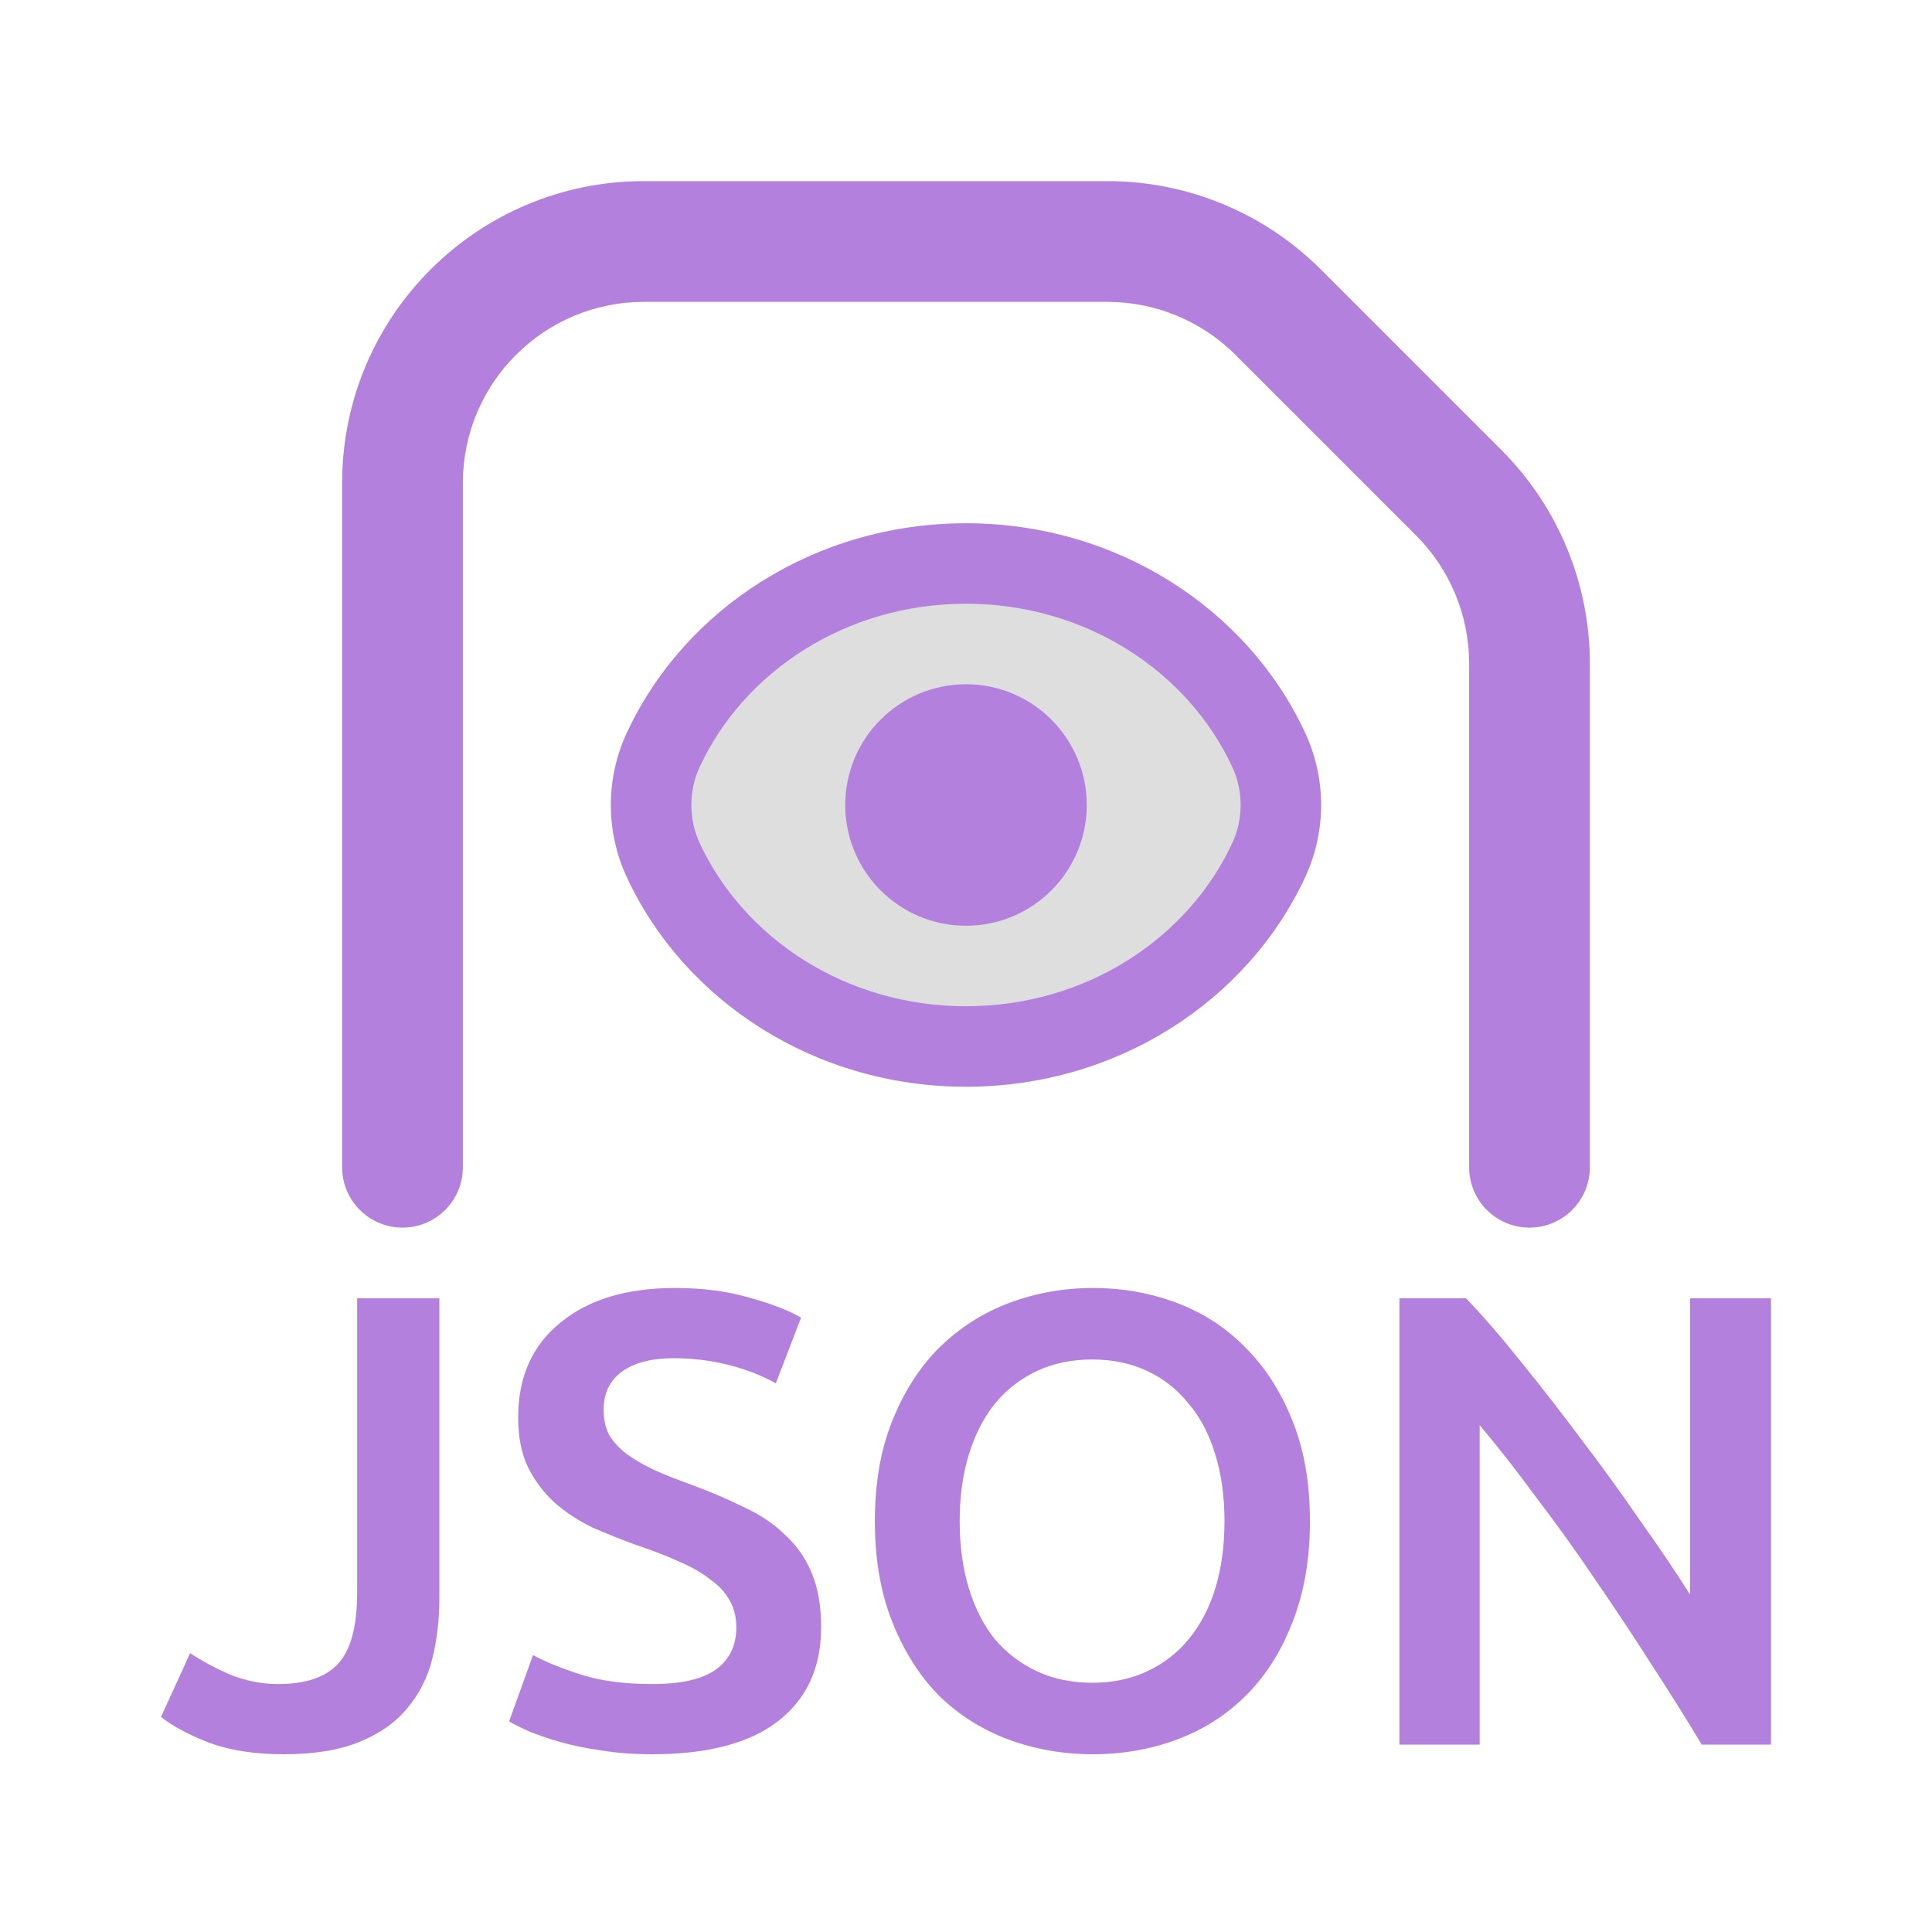 <svg width="48" height="48" viewBox="0 0 48 48" fill="none" xmlns="http://www.w3.org/2000/svg">
<rect width="48" height="48" fill="white"/>
<path fill-rule="evenodd" clip-rule="evenodd" d="M8.5 12C8.5 7.858 11.858 4.5 16 4.5H27.515C29.504 4.5 31.412 5.29 32.818 6.697L37.303 11.182C38.71 12.588 39.5 14.496 39.5 16.485V29C39.5 29.828 38.828 30.5 38 30.5C37.172 30.5 36.5 29.828 36.5 29V16.485C36.5 15.292 36.026 14.147 35.182 13.303L30.697 8.818C29.853 7.974 28.708 7.5 27.515 7.5H16C13.515 7.5 11.5 9.515 11.5 12V29C11.5 29.828 10.828 30.5 10 30.5C9.172 30.5 8.5 29.828 8.5 29V12Z" fill="#B480DE"/>
<path d="M42.279 43.344C41.914 42.736 41.507 42.085 41.056 41.392C40.606 40.688 40.14 39.984 39.657 39.28C39.175 38.565 38.681 37.877 38.177 37.216C37.684 36.544 37.212 35.941 36.762 35.408V43.344H34.768V32.256H36.424C36.853 32.704 37.314 33.237 37.807 33.856C38.301 34.464 38.794 35.099 39.287 35.76C39.791 36.421 40.274 37.088 40.735 37.76C41.206 38.421 41.625 39.04 41.989 39.616V32.256H44V43.344H42.279Z" fill="#B480DE"/>
<path d="M23.843 37.792C23.843 38.4 23.918 38.955 24.069 39.456C24.219 39.947 24.433 40.368 24.712 40.72C25.001 41.061 25.35 41.328 25.757 41.52C26.165 41.712 26.626 41.808 27.14 41.808C27.645 41.808 28.1 41.712 28.508 41.52C28.915 41.328 29.258 41.061 29.537 40.72C29.826 40.368 30.046 39.947 30.196 39.456C30.347 38.955 30.422 38.4 30.422 37.792C30.422 37.184 30.347 36.635 30.196 36.144C30.046 35.643 29.826 35.221 29.537 34.88C29.258 34.528 28.915 34.256 28.508 34.064C28.1 33.872 27.645 33.776 27.14 33.776C26.626 33.776 26.165 33.872 25.757 34.064C25.35 34.256 25.001 34.528 24.712 34.88C24.433 35.232 24.219 35.653 24.069 36.144C23.918 36.635 23.843 37.184 23.843 37.792ZM32.545 37.792C32.545 38.741 32.4 39.579 32.11 40.304C31.832 41.029 31.446 41.637 30.952 42.128C30.47 42.608 29.902 42.971 29.247 43.216C28.593 43.461 27.896 43.584 27.157 43.584C26.417 43.584 25.714 43.461 25.05 43.216C24.395 42.971 23.822 42.608 23.329 42.128C22.846 41.637 22.46 41.029 22.171 40.304C21.881 39.579 21.736 38.741 21.736 37.792C21.736 36.843 21.881 36.011 22.171 35.296C22.46 34.571 22.852 33.963 23.345 33.472C23.849 32.981 24.428 32.613 25.082 32.368C25.736 32.123 26.427 32 27.157 32C27.886 32 28.577 32.123 29.231 32.368C29.886 32.613 30.454 32.981 30.936 33.472C31.43 33.963 31.821 34.571 32.11 35.296C32.4 36.011 32.545 36.843 32.545 37.792Z" fill="#B480DE"/>
<path d="M16.203 41.84C16.932 41.84 17.463 41.717 17.795 41.472C18.128 41.227 18.294 40.88 18.294 40.432C18.294 40.165 18.235 39.936 18.117 39.744C18.01 39.552 17.849 39.381 17.634 39.232C17.431 39.072 17.179 38.928 16.878 38.8C16.578 38.661 16.235 38.528 15.849 38.4C15.463 38.261 15.088 38.112 14.723 37.952C14.369 37.781 14.053 37.573 13.774 37.328C13.506 37.083 13.286 36.789 13.115 36.448C12.954 36.107 12.874 35.696 12.874 35.216C12.874 34.213 13.222 33.429 13.919 32.864C14.616 32.288 15.565 32 16.766 32C17.463 32 18.079 32.08 18.616 32.24C19.162 32.389 19.591 32.555 19.902 32.736L19.275 34.368C18.91 34.165 18.508 34.011 18.069 33.904C17.64 33.797 17.195 33.744 16.734 33.744C16.187 33.744 15.758 33.856 15.447 34.08C15.147 34.304 14.997 34.619 14.997 35.024C14.997 35.269 15.045 35.483 15.141 35.664C15.249 35.835 15.393 35.989 15.576 36.128C15.769 36.267 15.989 36.395 16.235 36.512C16.492 36.629 16.771 36.741 17.072 36.848C17.597 37.04 18.063 37.237 18.471 37.44C18.889 37.632 19.238 37.867 19.516 38.144C19.806 38.411 20.026 38.731 20.176 39.104C20.326 39.467 20.401 39.909 20.401 40.432C20.401 41.435 20.042 42.213 19.323 42.768C18.616 43.312 17.576 43.584 16.203 43.584C15.742 43.584 15.318 43.552 14.932 43.488C14.557 43.435 14.219 43.365 13.919 43.28C13.63 43.195 13.378 43.109 13.163 43.024C12.949 42.928 12.777 42.843 12.648 42.768L13.243 41.12C13.533 41.28 13.924 41.44 14.418 41.6C14.911 41.76 15.506 41.84 16.203 41.84Z" fill="#B480DE"/>
<path d="M10.916 39.696C10.916 40.24 10.857 40.746 10.739 41.216C10.621 41.685 10.412 42.096 10.112 42.448C9.822 42.8 9.426 43.077 8.922 43.28C8.428 43.483 7.801 43.584 7.04 43.584C6.332 43.584 5.716 43.488 5.19 43.296C4.676 43.093 4.279 42.88 4 42.656L4.724 41.072C4.992 41.253 5.319 41.429 5.705 41.6C6.102 41.76 6.504 41.84 6.911 41.84C7.597 41.84 8.096 41.669 8.407 41.328C8.718 40.986 8.873 40.4 8.873 39.568V32.256H10.916V39.696Z" fill="#B480DE"/>
<path d="M24 14C20.633 14 17.74 15.907 16.476 18.635C16.076 19.498 16.076 20.502 16.476 21.365C17.74 24.093 20.633 26 24 26C27.366 26 30.259 24.093 31.523 21.365C31.923 20.502 31.923 19.498 31.523 18.635C30.259 15.907 27.366 14 24 14Z" fill="#DEDEDE"/>
<path fill-rule="evenodd" clip-rule="evenodd" d="M24 15C21.01 15 18.479 16.692 17.383 19.056C17.107 19.652 17.107 20.348 17.383 20.944C18.479 23.308 21.01 25 24 25C26.989 25 29.52 23.308 30.616 20.944C30.892 20.348 30.892 19.652 30.616 19.056C29.52 16.692 26.989 15 24 15ZM15.569 18.215C17.002 15.122 20.256 13 24 13C27.744 13 30.997 15.122 32.431 18.215C32.954 19.345 32.954 20.655 32.431 21.785C30.997 24.878 27.744 27 24 27C20.256 27 17.002 24.878 15.569 21.785C15.045 20.655 15.045 19.345 15.569 18.215Z" fill="#B480DE"/>
<path d="M26 20C26 21.105 25.105 22 24 22C22.895 22 22 21.105 22 20C22 18.895 22.895 18 24 18C25.105 18 26 18.895 26 20Z" fill="#B480DE"/>
<path fill-rule="evenodd" clip-rule="evenodd" d="M24 19C23.448 19 23 19.448 23 20C23 20.552 23.448 21 24 21C24.552 21 25 20.552 25 20C25 19.448 24.552 19 24 19ZM21 20C21 18.343 22.343 17 24 17C25.657 17 27 18.343 27 20C27 21.657 25.657 23 24 23C22.343 23 21 21.657 21 20Z" fill="#B480DE"/>
</svg>
